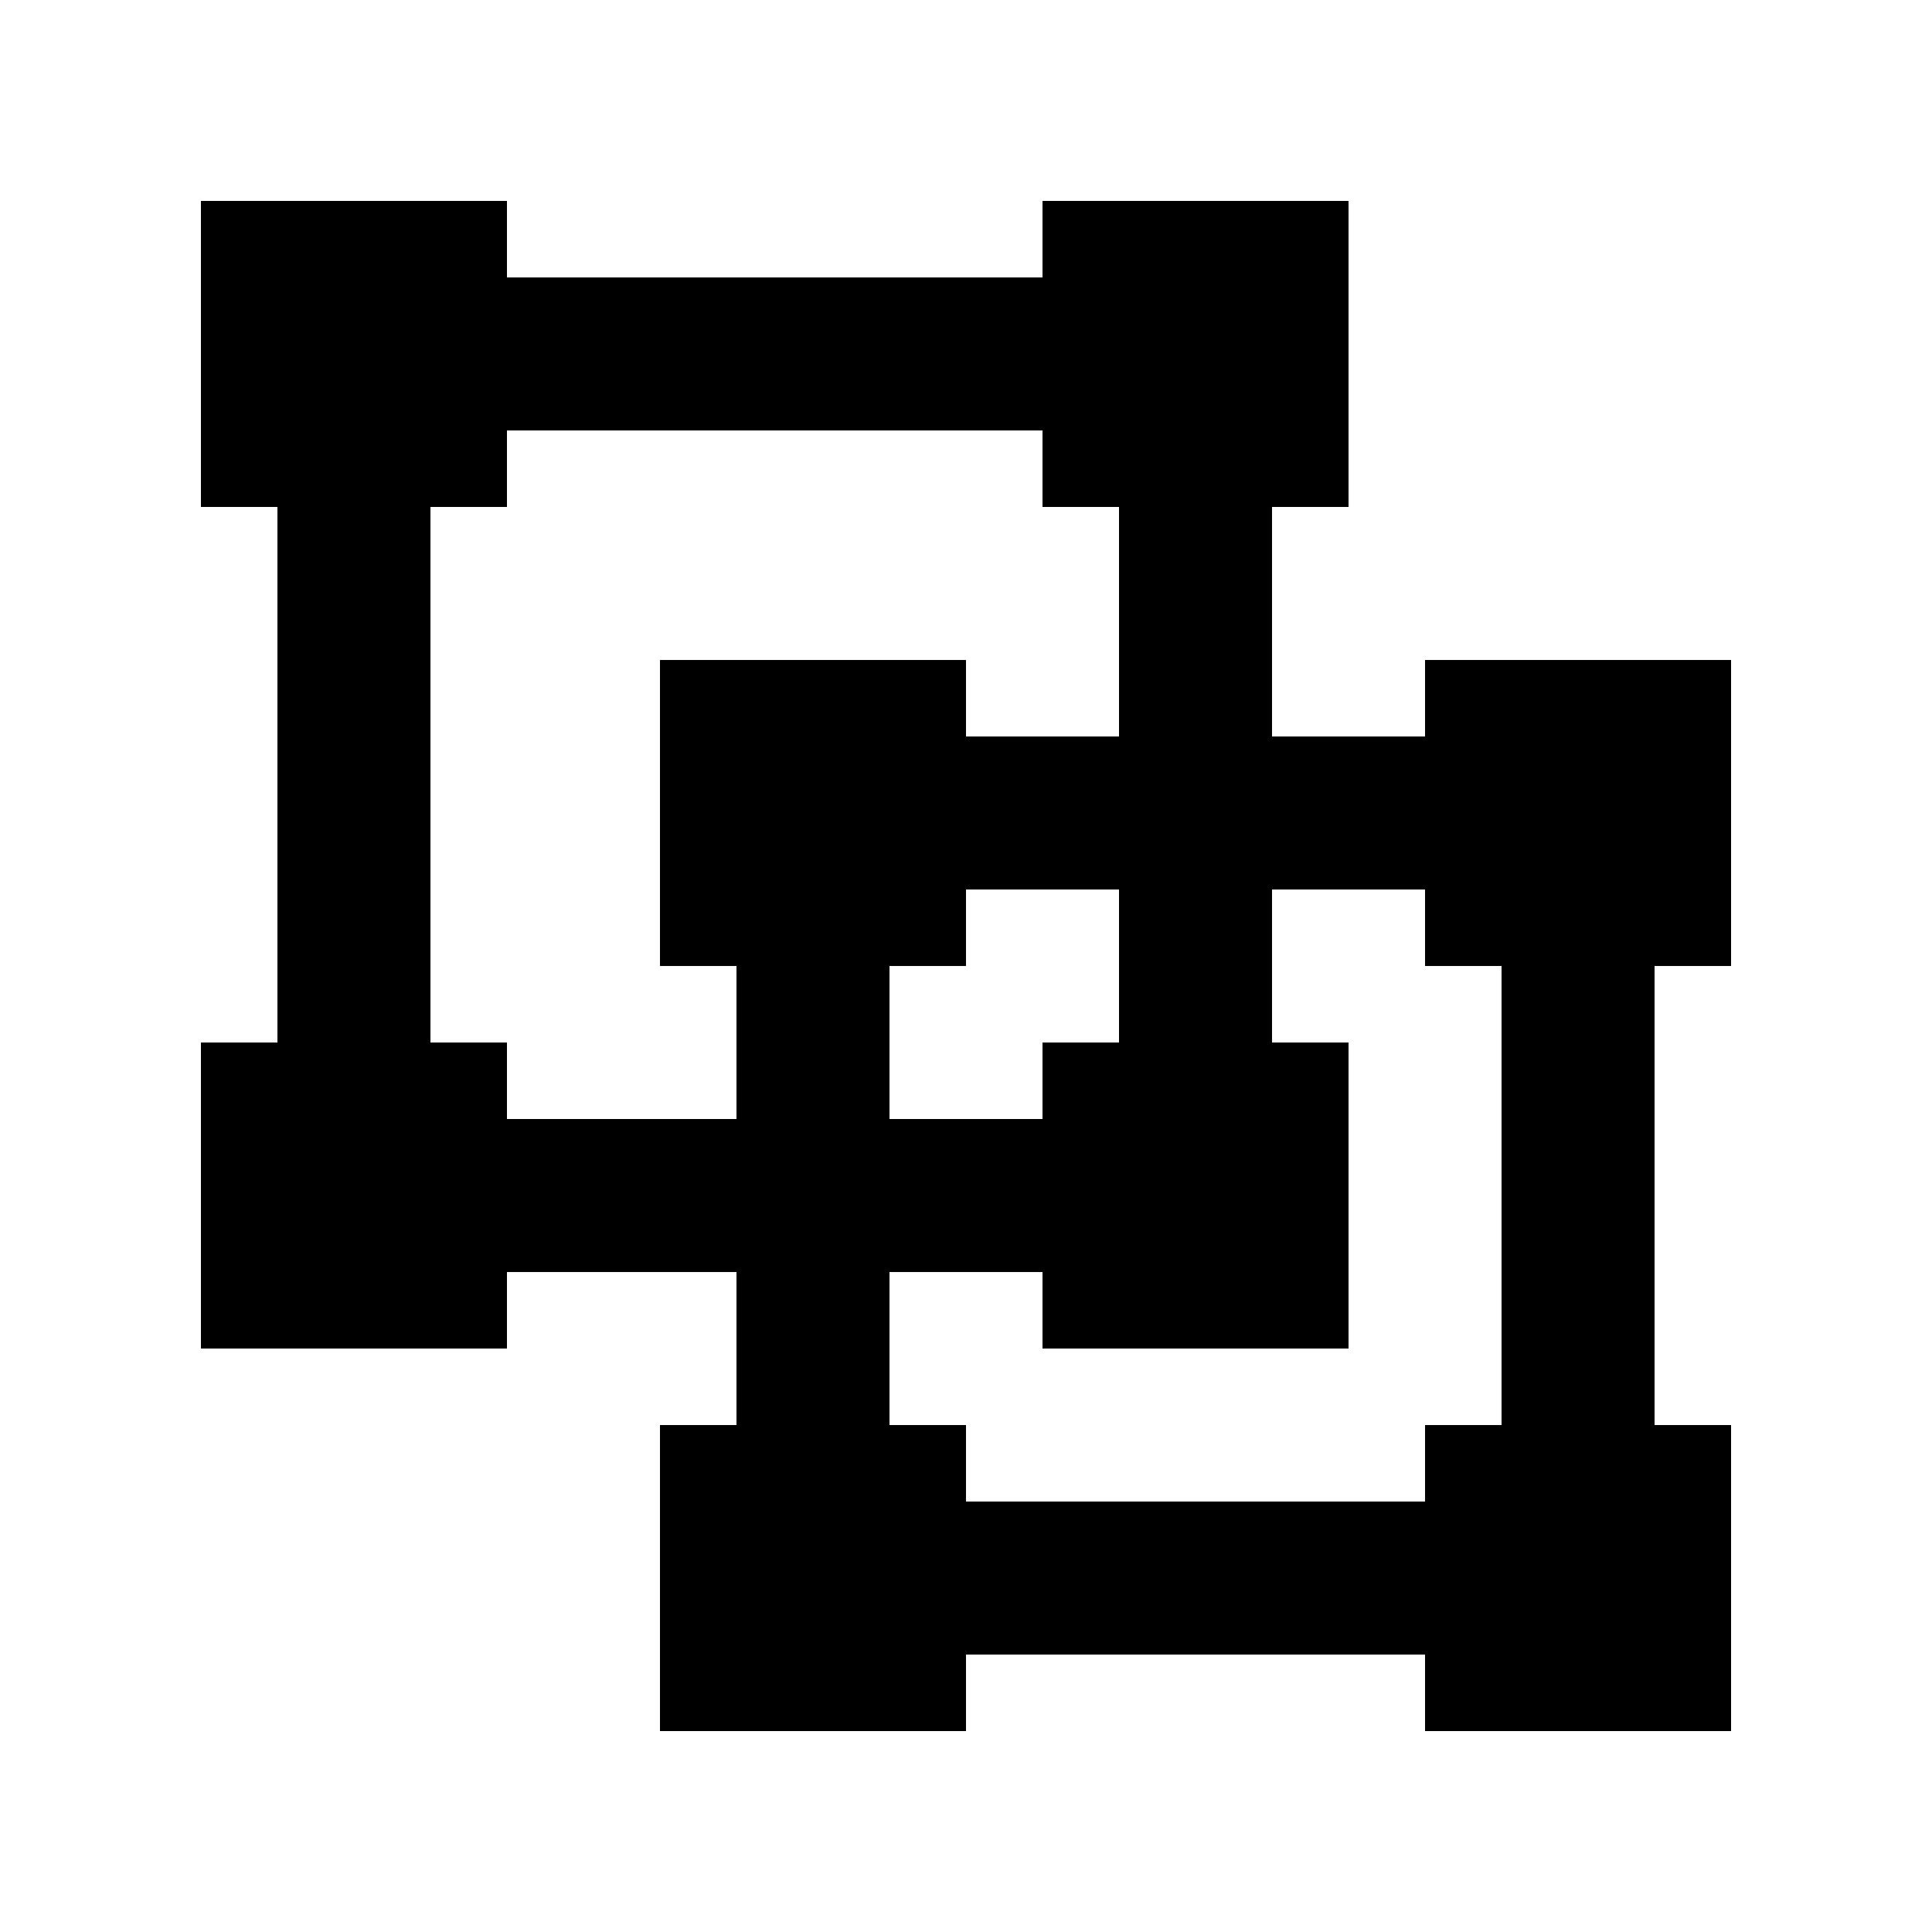 <svg width="1e3" height="1e3" version="1.1" viewBox="0 0 1e3 1e3" xmlns="http://www.w3.org/2000/svg">
 <path d="m104 104h158.4v39.6h277.2v-39.6h158.4v158.4h-39.6v118.8h79.2v-39.6h158.4v158.4h-39.6v237.6h39.6v158.4h-158.4v-39.6h-237.6v39.6h-158.4v-158.4h39.6v-79.2h-118.8v39.6h-158.4v-158.4h39.6v-277.2h-39.6v-158.4m633.6 396v-39.6h-79.2v79.2h39.6v158.4h-158.4v-39.6h-79.2v79.2h39.6v39.6h237.6v-39.6h39.6v-237.6h-39.6m-198-237.6v-39.6h-277.2v39.6h-39.6v277.2h39.6v39.6h118.8v-79.2h-39.6v-158.4h158.4v39.6h79.2v-118.8h-39.6m-39.6 237.6h-39.6v79.2h79.2v-39.6h39.6v-79.2h-79.2z" stroke-width="39.6"/>
</svg>
